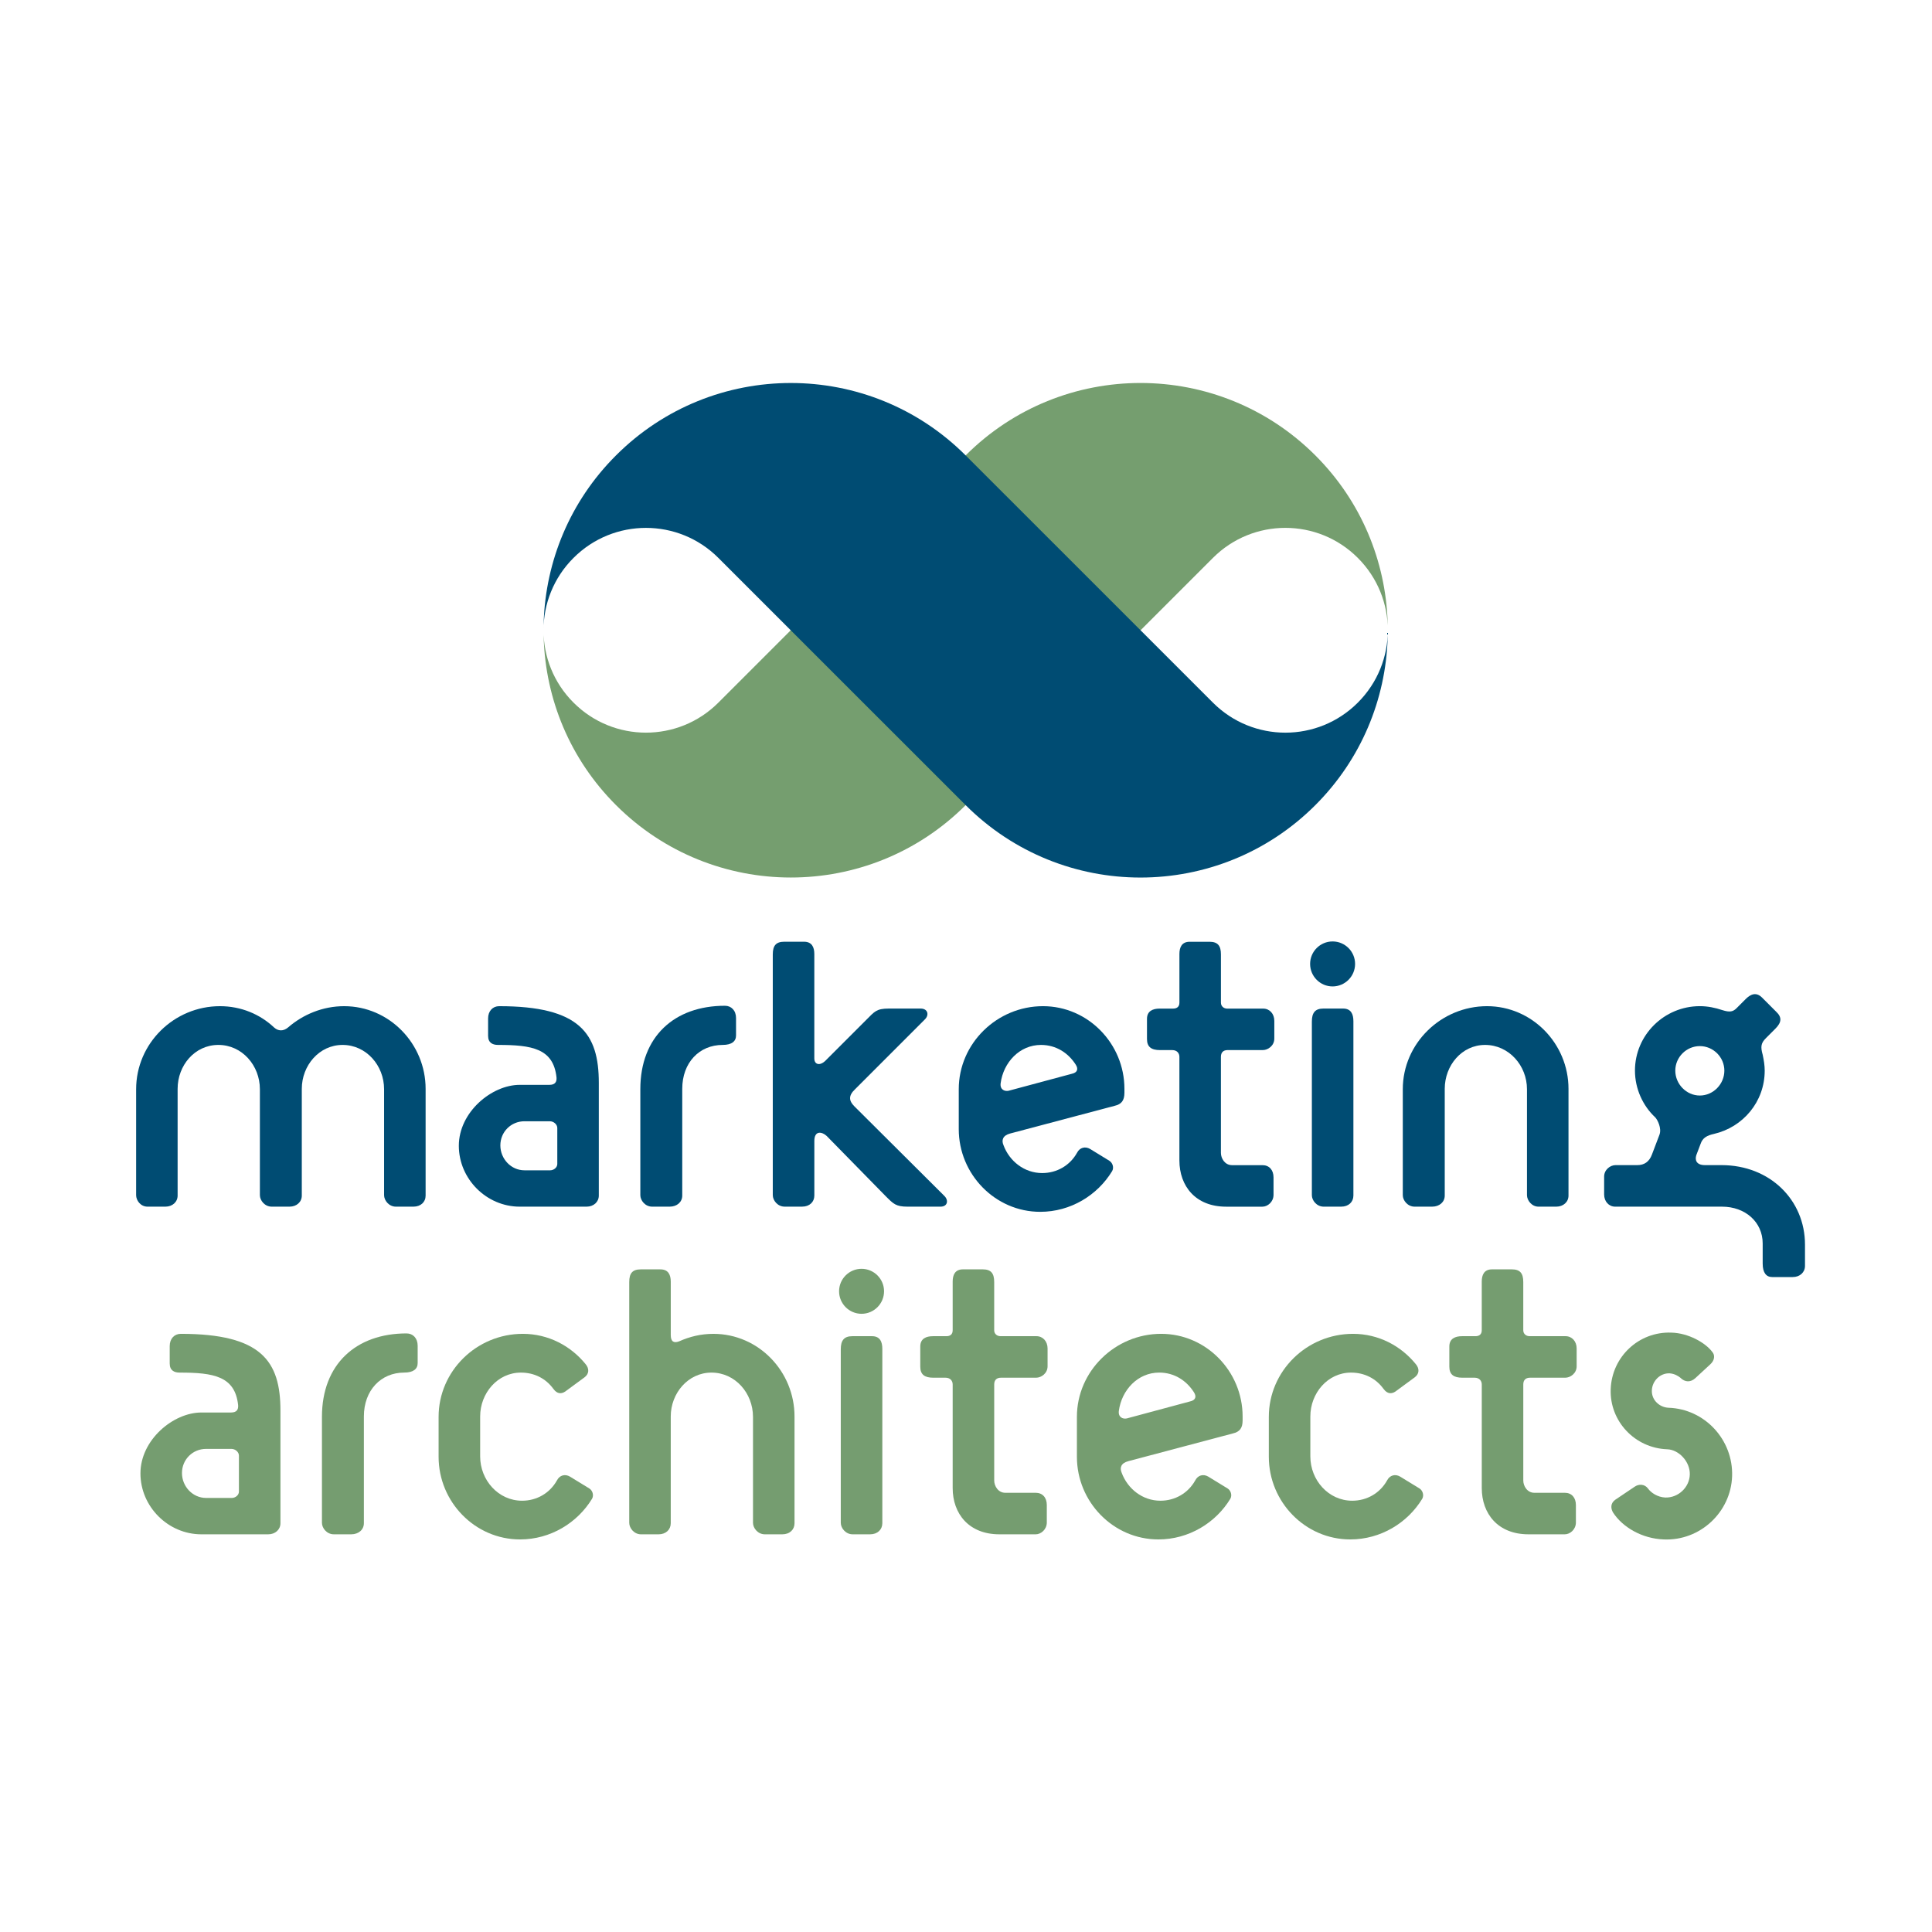 <?xml version="1.0" encoding="utf-8"?>
<!-- Generator: Adobe Illustrator 26.2.1, SVG Export Plug-In . SVG Version: 6.00 Build 0)  -->
<svg version="1.2" baseProfile="tiny-ps" id="Layer_1" xmlns="http://www.w3.org/2000/svg" xmlns:xlink="http://www.w3.org/1999/xlink"
   viewBox="0 0 1080 1080" xml:space="preserve" >
   <title>Marketing Architects</title>
<g>
	<g>
		<g>
			<g>
				<g>
					<g>
						<polygon fill="#759E6F" points="598.24,423.77 598.24,423.77 598.25,423.76 						"/>
						<path fill="#759E6F" d="M588.69,401.22l48.88-48.89l-0.01-0.01l0.02,0.01l40.47-40.47c22.37-22.38,58.63-22.36,80.97,0
							c11.19,11.17,16.79,25.82,16.79,40.46c0-1.55-0.07-3.11-0.11-4.67c-1.15-33.81-14.59-67.26-40.39-93.06
							c-53.99-53.99-141.52-54-195.5-0.03l-48.87,48.86l0,0l-0.01,0.01l0,0l0,0l-89.37,89.36c-22.36,22.36-58.61,22.36-80.96-0.03
							c-11.18-11.16-16.77-25.8-16.77-40.46c0,1.57,0.06,3.12,0.11,4.7c1.14,33.8,14.57,67.25,40.38,93.03
							c53.98,54,141.51,54.02,195.5,0.03L588.69,401.22"/>
					</g>
					<g>
						<polygon fill="#004C73" points="598.24,306.84 598.24,306.84 598.25,306.85 						"/>
						<path fill="#004C73" d="M588.68,303.44l-48.87-48.86c-53.99-53.99-141.52-53.97-195.5,0.03
							c-25.81,25.78-39.25,59.23-40.38,93.03c-0.05,1.58-0.11,3.12-0.11,4.7c0-14.66,5.59-29.3,16.77-40.46
							c22.36-22.38,58.61-22.38,80.96-0.03l89.37,89.36l0,0l0.01,0l0.01,0.01v0l48.87,48.86c53.99,53.98,141.52,53.97,195.5-0.03
							c25.79-25.79,39.24-59.25,40.39-93.05c0.04-1.56,0.11-3.13,0.11-4.67c0,14.65-5.6,29.29-16.79,40.46
							c-22.34,22.36-58.59,22.38-80.97,0l-40.47-40.47l-0.02,0.01l0.01-0.01l-48.89-48.89"/>
					</g>
				</g>
			</g>
			<g>
				<g>
					<path fill="#759D70" d="M149.92,857.69h-37.36c-18.58,0-34.05-15.47-34.05-34.04c0-18.78,18.35-34.05,34.05-34.05h16.57
						c3.11,0,4.2-1.54,3.98-4.19c-1.76-16.13-13.71-18.12-32.72-18.12c-2.87,0-5.52-1.11-5.52-5.09v-9.73c0-4.2,2.65-6.85,6.19-6.85
						c45.09,0,55.71,15.25,55.71,42.89v63C156.77,855.04,153.89,857.69,149.92,857.69z M133.56,813.7c0-1.99-1.99-3.76-4.2-3.76
						H115.2c-7.52,0-13.48,5.96-13.48,13.49s5.97,13.93,13.48,13.93h14.38c1.99,0,3.98-1.55,3.98-3.53V813.7z"/>
					<path fill="#759D70" d="M225.96,767.28c-13.05,0-22.55,9.94-22.55,24.53v59.69c0,3.54-2.88,6.19-7.08,6.19h-9.71
						c-4,0-6.65-3.54-6.65-6.41v-59.24c0-29.4,19.01-46.65,47.32-46.65c3.54,0,6.19,2.66,6.19,6.86v9.73
						C233.48,765.28,231.03,767.28,225.96,767.28z"/>
					<path fill="#759D70" d="M290.72,860.55c-25.21,0-45.54-20.98-45.54-46.19v-22.32c0-25.64,21.23-46.42,47.09-46.42
						c14.14,0,26.75,6.63,35.15,17.02c1.99,2.42,1.99,5.3-0.66,7.29l-10.83,7.96c-1.99,1.32-4.41,1.54-6.62-1.54
						c-4.2-5.76-10.6-9.06-18.12-9.06c-13.05,0-22.78,11.49-22.78,24.53v22.33c0,13.26,10.17,24.76,23.44,24.76
						c8.19,0,15.47-4.21,19.45-11.29c1.55-3.09,4.63-3.75,7.29-2.2l10.83,6.63c1.78,1.1,2.67,3.75,1.55,5.75
						C322.77,851.28,307.74,860.55,290.72,860.55z"/>
					<path fill="#759D70" d="M437.29,857.69h-9.73c-3.98,0-6.63-3.54-6.63-6.41v-59.24c0-13.26-9.94-24.75-23.22-24.75
						c-13.05,0-22.76,11.49-22.76,24.53v59.69c0,3.54-2.67,6.19-6.87,6.19h-9.71c-3.97,0-6.62-3.54-6.62-6.41v-59.24v-75.37
						c0-4.87,1.76-7.09,6.39-7.09h11.06c4.42,0,5.76,3.1,5.76,6.86v29.84c0,3.76,1.76,4.63,4.64,3.54c5.96-2.65,12.16-4.2,19.21-4.2
						c25.2,0,45.33,20.99,45.33,46.2v59.69C444.15,855.04,441.5,857.69,437.29,857.69z"/>
					<path fill="#759D70" d="M579.21,770.15h-19.67c-2.44,0-3.77,1.33-3.77,3.75v53.72c0,3.11,2.22,6.86,6.19,6.86h17.02
						c3.77,0,6.19,2.65,6.19,6.85v9.73c0,3.98-3.31,6.63-6.19,6.63h-20.34c-17.02,0-26.09-11.49-26.09-25.87V773.9
						c0-1.97-1.32-3.75-3.98-3.75h-6.85c-4.86,0-7.28-1.76-7.28-6.19v-11.26c0-4.43,3.31-5.76,7.08-5.76h7.51
						c1.99,0,3.52-0.89,3.52-3.3v-27.2c0-3.76,1.32-6.86,5.76-6.86h11.05c4.64,0,6.4,2.21,6.4,7.09v26.97c0,1.98,1.56,3.3,3.54,3.3
						h20.13c3.52,0,6.17,2.87,6.17,6.85v9.95C585.61,767.71,582.09,770.15,579.21,770.15z"/>
					<path fill="#759D70" d="M689.11,801.32l-58.36,15.48c-4.2,1.1-4.87,3.76-3.75,6.41c3.32,9.05,11.7,15.7,21.67,15.7
						c8.18,0,15.46-4.21,19.44-11.29c1.55-3.09,4.64-3.75,7.29-2.2l10.83,6.63c1.78,1.1,2.67,3.75,1.55,5.75
						c-8.18,13.48-23.22,22.75-40.24,22.75c-25.2,0-45.54-20.98-45.54-46.19v-22.32c0-25.64,21.46-46.42,47.09-46.42
						c25.2,0,45.54,20.99,45.54,46.2v2.21C694.63,798.22,693.08,800.43,689.11,801.32z M648,767.28c-11.95,0-21,9.72-22.56,21.44
						c-0.43,3.53,2.22,4.64,4.41,4.2l35.37-9.51c3.11-0.66,3.77-2.65,2.22-5.08C663.24,771.69,656.38,767.28,648,767.28z"/>
					<path fill="#759D70" d="M754.81,860.55c-25.2,0-45.53-20.98-45.53-46.19v-22.32c0-25.64,21.22-46.42,47.07-46.42
						c14.17,0,26.75,6.63,35.16,17.02c1.99,2.42,1.99,5.3-0.66,7.29l-10.83,7.96c-2.01,1.32-4.43,1.54-6.65-1.54
						c-4.19-5.76-10.6-9.06-18.13-9.06c-13.05,0-22.75,11.49-22.75,24.53v22.33c0,13.26,10.16,24.76,23.42,24.76
						c8.18,0,15.47-4.21,19.45-11.29c1.55-3.09,4.66-3.75,7.31-2.2l10.83,6.63c1.76,1.1,2.65,3.75,1.56,5.75
						C786.87,851.28,771.84,860.55,754.81,860.55z"/>
					<path fill="#759D70" d="M874.98,770.15H855.3c-2.44,0-3.77,1.33-3.77,3.75v53.72c0,3.11,2.22,6.86,6.19,6.86h17.03
						c3.75,0,6.19,2.65,6.19,6.85v9.73c0,3.98-3.31,6.63-6.19,6.63h-20.34c-17.03,0-26.09-11.49-26.09-25.87V773.9
						c0-1.97-1.33-3.75-3.98-3.75h-6.86c-4.85,0-7.29-1.76-7.29-6.19v-11.26c0-4.43,3.31-5.76,7.08-5.76h7.51
						c1.97,0,3.53-0.89,3.53-3.3v-27.2c0-3.76,1.32-6.86,5.75-6.86h11.06c4.64,0,6.4,2.21,6.4,7.09v26.97c0,1.98,1.55,3.3,3.54,3.3
						h20.13c3.53,0,6.17,2.87,6.17,6.85v9.95C881.37,767.71,877.86,770.15,874.98,770.15z"/>
					<path fill="#759D70" d="M930.03,860.55c-12.16-0.44-22.99-6.84-28.31-15.02c-1.33-2.22-1.56-5.09,1.12-7.09l10.83-7.29
						c2.43-1.76,5.74-1.55,7.52,0.89c1.77,2.43,5.3,4.87,9.72,5.09c7.31,0.21,13.51-5.76,13.7-12.83
						c0.23-7.28-6.19-13.93-12.59-14.14c-18.12-0.65-32.29-15.7-31.63-33.6c0.66-18.13,15.7-32.27,33.84-31.62
						c9.71,0.22,19.22,5.75,22.98,10.84c1.54,1.75,1.33,4.64-1.11,6.85l-8.39,7.75c-2.65,2.42-5.75,2.42-8.4-0.24
						c-1.09-0.87-3.09-2.21-5.97-2.44c-5.32-0.2-9.73,4.22-9.94,9.52c-0.23,5.53,4.41,9.51,9.28,9.72
						c20.33,0.67,36.24,17.92,35.58,38.25C967.59,845.31,950.36,861.45,930.03,860.55z"/>
					<path fill="#759D70" d="M486.38,857.69h-9.73c-3.97,0-6.65-3.54-6.65-6.41v-97.04c0-4.88,1.79-7.3,6.43-7.3h11.06
						c4.41,0,5.74,3.1,5.74,7.07v97.49C493.21,855.04,490.56,857.69,486.38,857.69z M494.19,721.83c0-6.93-5.64-12.56-12.57-12.56
						c-6.93,0-12.57,5.63-12.57,12.56c0,6.95,5.64,12.59,12.57,12.59C488.55,734.42,494.19,728.78,494.19,721.83z"/>
				</g>
				<path fill="#004C73" d="M231.07,674.53h-9.74c-3.97,0-6.62-3.53-6.62-6.41v-59.24c0-13.27-9.97-24.76-23.22-24.76
					c-13.05,0-22.78,11.49-22.78,24.54v59.69c0,3.54-2.86,6.18-6.86,6.18h-9.94c-3.98,0-6.63-3.53-6.63-6.41v-59.24
					c0-13.27-9.96-24.76-23.21-24.76c-13.26,0-22.78,11.49-22.78,24.54v59.69c0,3.54-2.86,6.18-6.83,6.18H82.5
					c-3.98,0-6.4-3.53-6.4-6.41v-59.24c0-25.65,21.21-46.42,46.86-46.42c11.71,0,22.32,4.43,30.28,11.93c2.21,2,5.09,2.22,7.74,0
					c8.39-7.29,19.45-11.93,31.4-11.93c25.2,0,45.54,20.99,45.54,46.2v59.69C237.93,671.89,235.27,674.53,231.07,674.53z"/>
				<path fill="#004C73" d="M327.89,674.53h-37.36c-18.56,0-34.04-15.47-34.04-34.04c0-18.79,18.35-34.05,34.04-34.05h16.59
					c3.09,0,4.2-1.54,3.97-4.19c-1.76-16.14-13.71-18.13-32.71-18.13c-2.88,0-5.53-1.1-5.53-5.08v-9.73c0-4.19,2.65-6.85,6.18-6.85
					c45.11,0,55.71,15.25,55.71,42.88v63.01C334.74,671.89,331.86,674.53,327.89,674.53z M311.53,630.55c0-2-1.99-3.76-4.21-3.76
					h-14.14c-7.52,0-13.48,5.96-13.48,13.49c0,7.51,5.96,13.93,13.48,13.93h14.37c1.99,0,3.98-1.54,3.98-3.53V630.55z"/>
				<path fill="#004C73" d="M403.95,584.12c-13.05,0-22.57,9.94-22.57,24.54v59.69c0,3.54-2.86,6.18-7.06,6.18h-9.74
					c-3.97,0-6.63-3.53-6.63-6.41v-59.24c0-29.4,19.01-46.65,47.31-46.65c3.53,0,6.19,2.65,6.19,6.85v9.73
					C411.45,582.13,409.02,584.12,403.95,584.12z"/>
				<path fill="#004C73" d="M525.74,674.53h-18.35c-6.63,0-7.95-1.54-12.38-5.96l-32.93-33.6c-2.66-2.43-6.86-3.1-6.86,2.86v30.51
					c0,3.54-2.65,6.18-6.86,6.18h-9.74c-3.97,0-6.63-3.53-6.63-6.41V533.5c0-4.87,1.79-7.07,6.43-7.07h11.03
					c4.43,0,5.76,3.1,5.76,6.85v58.36c0,3.55,3.09,4.19,5.96,1.55l23.21-23.21c4.44-4.42,5.53-6.19,12.39-6.19h17.89
					c4,0,4.86,3.54,2.44,5.97L478,608.88c-3.76,3.53-3.54,6.41-0.45,9.51l50.4,50.18C530.37,671,529.73,674.53,525.74,674.53z"/>
				<path fill="#004C73" d="M623.04,618.17l-58.37,15.47c-4.19,1.12-4.87,3.78-3.75,6.42c3.31,9.06,11.72,15.69,21.66,15.69
					c8.18,0,15.47-4.19,19.45-11.27c1.55-3.1,4.66-3.76,7.31-2.22l10.83,6.64c1.77,1.12,2.65,3.75,1.53,5.74
					c-8.18,13.49-23.19,22.78-40.21,22.78c-25.2,0-45.54-21.02-45.54-46.21v-22.33c0-25.65,21.43-46.42,47.07-46.42
					c25.21,0,45.54,20.99,45.54,46.2v2.21C628.55,615.06,627.02,617.28,623.04,618.17z M581.91,584.12c-11.93,0-21,9.73-22.55,21.44
					c-0.44,3.53,2.22,4.65,4.43,4.19l35.38-9.5c3.09-0.66,3.75-2.65,2.2-5.06C597.17,588.55,590.32,584.12,581.91,584.12z"/>
				<path fill="#004C73" d="M705.92,587h-19.68c-2.42,0-3.74,1.33-3.74,3.76v53.72c0,3.1,2.22,6.85,6.19,6.85h17.02
					c3.75,0,6.2,2.65,6.2,6.85v9.73c0,3.98-3.31,6.63-6.2,6.63h-20.33c-17.03,0-26.09-11.49-26.09-25.86v-57.91
					c0-2-1.33-3.76-3.98-3.76h-6.84c-4.88,0-7.3-1.78-7.3-6.19v-11.27c0-4.41,3.31-5.74,7.06-5.74h7.52c1.99,0,3.55-0.89,3.55-3.32
					v-27.19c0-3.76,1.33-6.85,5.75-6.85h11.04c4.64,0,6.42,2.2,6.42,7.07v26.98c0,1.99,1.55,3.32,3.55,3.32h20.1
					c3.55,0,6.19,2.87,6.19,6.85v9.95C712.33,584.57,708.8,587,705.92,587z"/>
				<path fill="#004C73" d="M749.7,674.53h-9.73c-3.98,0-6.63-3.53-6.63-6.41v-97.05c0-4.86,1.78-7.28,6.42-7.28h11.04
					c4.43,0,5.76,3.1,5.76,7.07v97.49C756.55,671.89,753.91,674.53,749.7,674.53z"/>
				<path fill="#004C73" d="M869.96,674.53h-9.94c-3.77,0-6.43-3.53-6.43-6.41v-59.24c0-13.27-10.16-24.76-23.42-24.76
					c-13.05,0-22.55,11.49-22.55,24.54v59.69c0,3.54-2.88,6.18-7.08,6.18h-9.74c-3.97,0-6.63-3.53-6.63-6.41v-59.24
					c0-25.65,21.46-46.42,47.09-46.42c25.2,0,45.54,20.99,45.54,46.2v59.69C876.81,671.89,873.93,674.53,869.96,674.53z"/>
				<path fill="#004C73" d="M1002.17,713.88h-11.52c-3.31,0-5.3-2.42-5.3-7.52c0-2.42,0-11.26,0-11.26
					c0-11.95-9.71-20.57-22.75-20.57h-59.69c-3.55,0-6.19-2.87-6.19-6.85v-9.96c0-3.76,3.31-6.41,6.4-6.41h12.16
					c3.77,0,6.65-1.77,8.18-5.96l4.2-11.06c1.33-3.53-1.09-8.4-2.42-9.72c-6.86-6.41-11.29-15.92-11.29-26.09
					c0-19.9,16.35-36.03,36.26-36.03c4.42,0,8.62,0.88,12.62,2.22c4.18,1.33,5.96,0.88,7.95-1.11l5.07-5.09
					c2.88-2.87,5.96-3.96,9.07-0.89l7.96,7.96c3.31,3.1,3.11,5.96-0.44,9.5l-5.3,5.31c-2.66,2.66-3.11,4.65-1.78,9.28
					c0.66,3.1,1.12,5.97,1.12,8.85c0,17.46-12.16,31.61-28.31,35.37c-3.97,0.89-6.39,2.21-7.51,5.52l-2.43,6.41
					c-0.89,2.89,0.21,5.53,4.86,5.53h9.28c26.96,0,46.63,19.46,46.63,44.44c0,0,0,7.74,0,11.93
					C1009,711.23,1006.15,713.88,1002.17,713.88z M950.21,584.78c-7.51,0-13.71,6.19-13.71,13.71c0,7.52,6.2,13.92,13.71,13.92
					c7.53,0,13.72-6.4,13.72-13.92C963.92,590.97,957.73,584.78,950.21,584.78z"/>
				<path fill="#004C73" d="M757.5,538.83c0-6.93-5.64-12.56-12.57-12.56c-6.93,0-12.57,5.63-12.57,12.56
					c0,6.95,5.64,12.59,12.57,12.59C751.87,551.41,757.5,545.78,757.5,538.83z"/>
			</g>
		</g>
	</g>
</g>
</svg>
